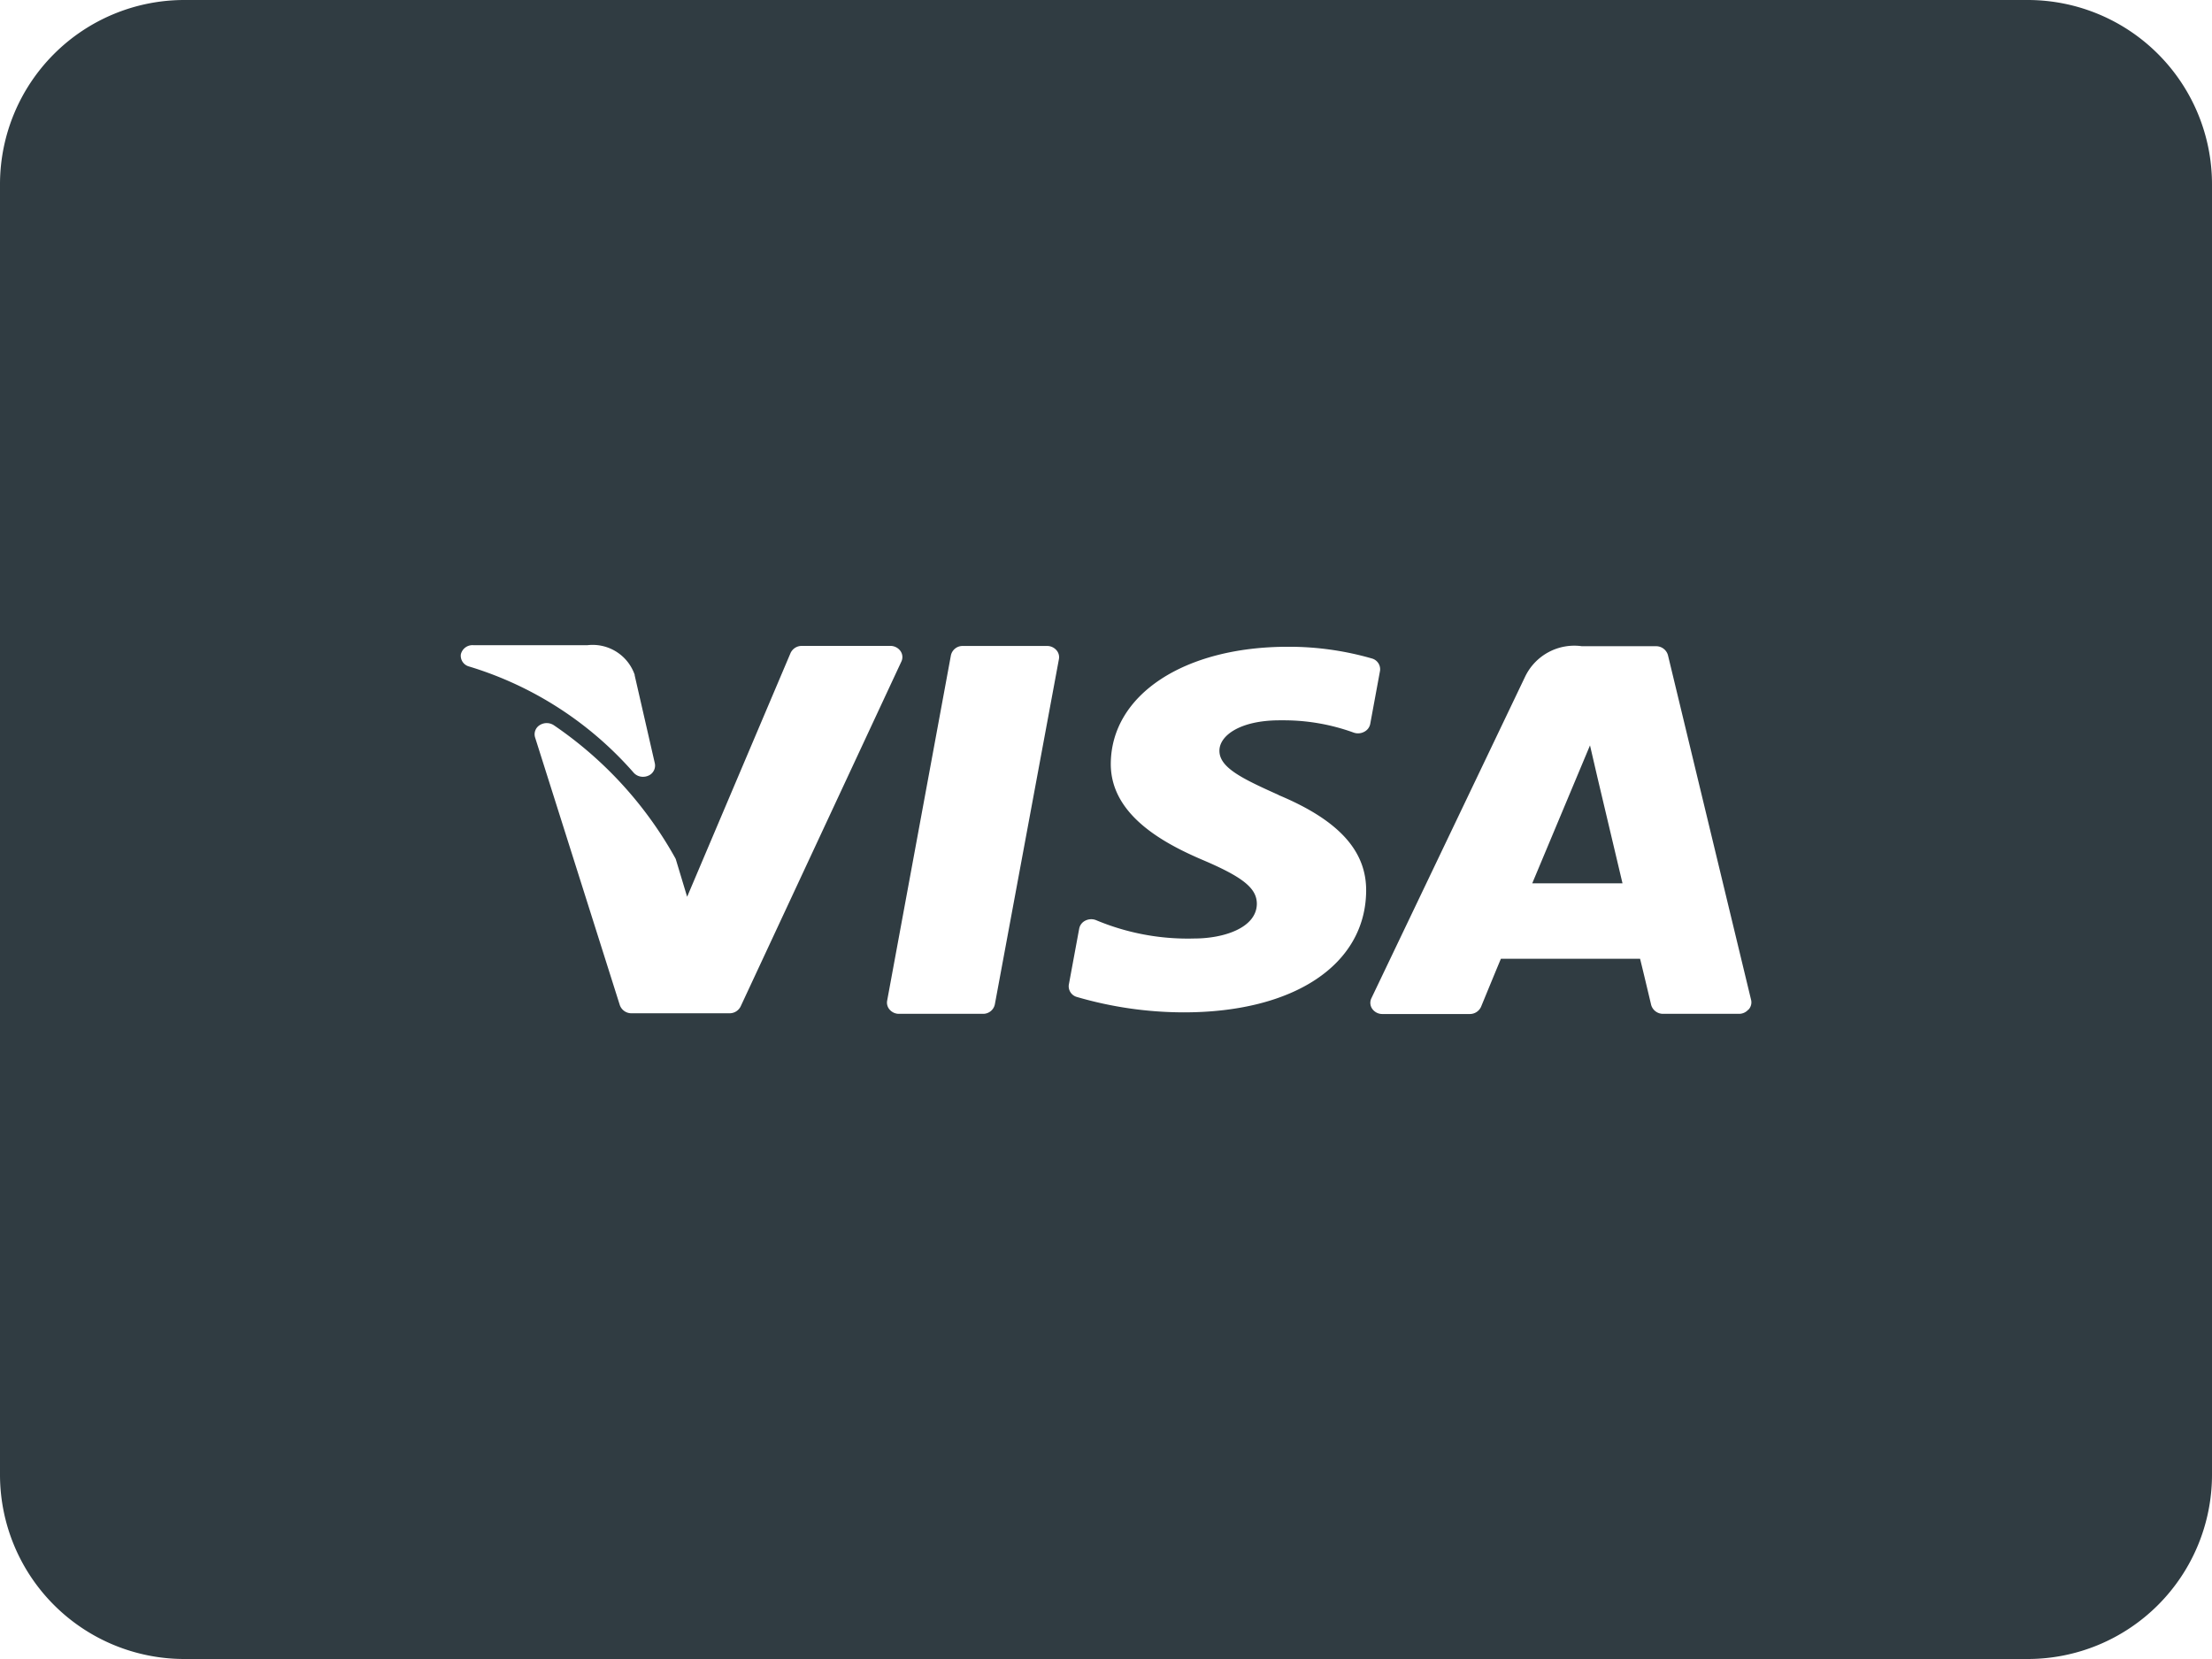 <svg xmlns="http://www.w3.org/2000/svg" width="36" height="27" viewBox="0 0 36 27">
  <g id="_2325025-card-money-online-pay-payments-send-visa" data-name="2325025-card-money-online-pay-payments-send-visa" transform="translate(0 -3)">
    <path id="Контур_1" data-name="Контур 1" d="M33,3H3A3,3,0,0,0,0,6V27a3,3,0,0,0,3,3H33a3,3,0,0,0,3-3V6A3,3,0,0,0,33,3ZM7.5,13.651A.194.194,0,0,1,7.7,13.5h0l1.856,0h.008a.724.724,0,0,1,.765.481l0,.009.329,1.436a.179.179,0,0,1-.111.2.21.21,0,0,1-.082.016.2.2,0,0,1-.157-.072,5.788,5.788,0,0,0-2.677-1.724A.181.181,0,0,1,7.5,13.651Zm4.371,5.84-1.593,0h0a.2.2,0,0,1-.19-.131L8.708,15a.175.175,0,0,1,.078-.2.211.211,0,0,1,.232.006,6.346,6.346,0,0,1,1.975,2.165.14.14,0,0,1,.009.024l.181.6,1.683-3.967a.2.2,0,0,1,.184-.116h1.439a.2.2,0,0,1,.165.082.17.17,0,0,1,.016.172l-2.615,5.611A.2.2,0,0,1,11.874,19.491Zm4.32-.145A.194.194,0,0,1,16,19.5H14.633a.2.2,0,0,1-.151-.065.173.173,0,0,1-.044-.148l1.038-5.622a.194.194,0,0,1,.195-.152h1.368a.2.2,0,0,1,.151.065.172.172,0,0,1,.044.148Zm4.616-3.407c.979.409,1.434.907,1.427,1.565-.013,1.2-1.178,1.972-2.968,1.972h0a6.241,6.241,0,0,1-1.742-.251.181.181,0,0,1-.129-.2l.169-.913a.183.183,0,0,1,.1-.129.212.212,0,0,1,.171-.009,3.859,3.859,0,0,0,1.6.3c.488,0,1.015-.176,1.02-.563,0-.253-.22-.434-.883-.716-.647-.276-1.5-.739-1.494-1.569.009-1.121,1.195-1.9,2.882-1.9a4.868,4.868,0,0,1,1.365.19.182.182,0,0,1,.135.2l-.16.867a.183.183,0,0,1-.1.128.212.212,0,0,1-.169.012,3.334,3.334,0,0,0-1.152-.2h-.052c-.645,0-.981.249-.981.494C19.844,15.491,20.211,15.67,20.81,15.938Zm7.646,3.493a.2.2,0,0,1-.154.068H27.066a.2.2,0,0,1-.193-.143c-.041-.173-.141-.594-.181-.753H24.427c-.037.087-.149.358-.323.781a.2.2,0,0,1-.185.118H22.5a.2.2,0,0,1-.166-.083.17.17,0,0,1-.015-.173l2.5-5.23a.888.888,0,0,1,.926-.5h1.207a.2.2,0,0,1,.193.143L28.5,19.278A.172.172,0,0,1,28.456,19.432Z" fill="#303c42"/>
    <path id="Контур_2" data-name="Контур 2" d="M17.565,11.087l-.94,2.245h1.469L17.684,11.6Z" transform="translate(8.312 4.044)" fill="#303c42"/>
  </g>
</svg>
